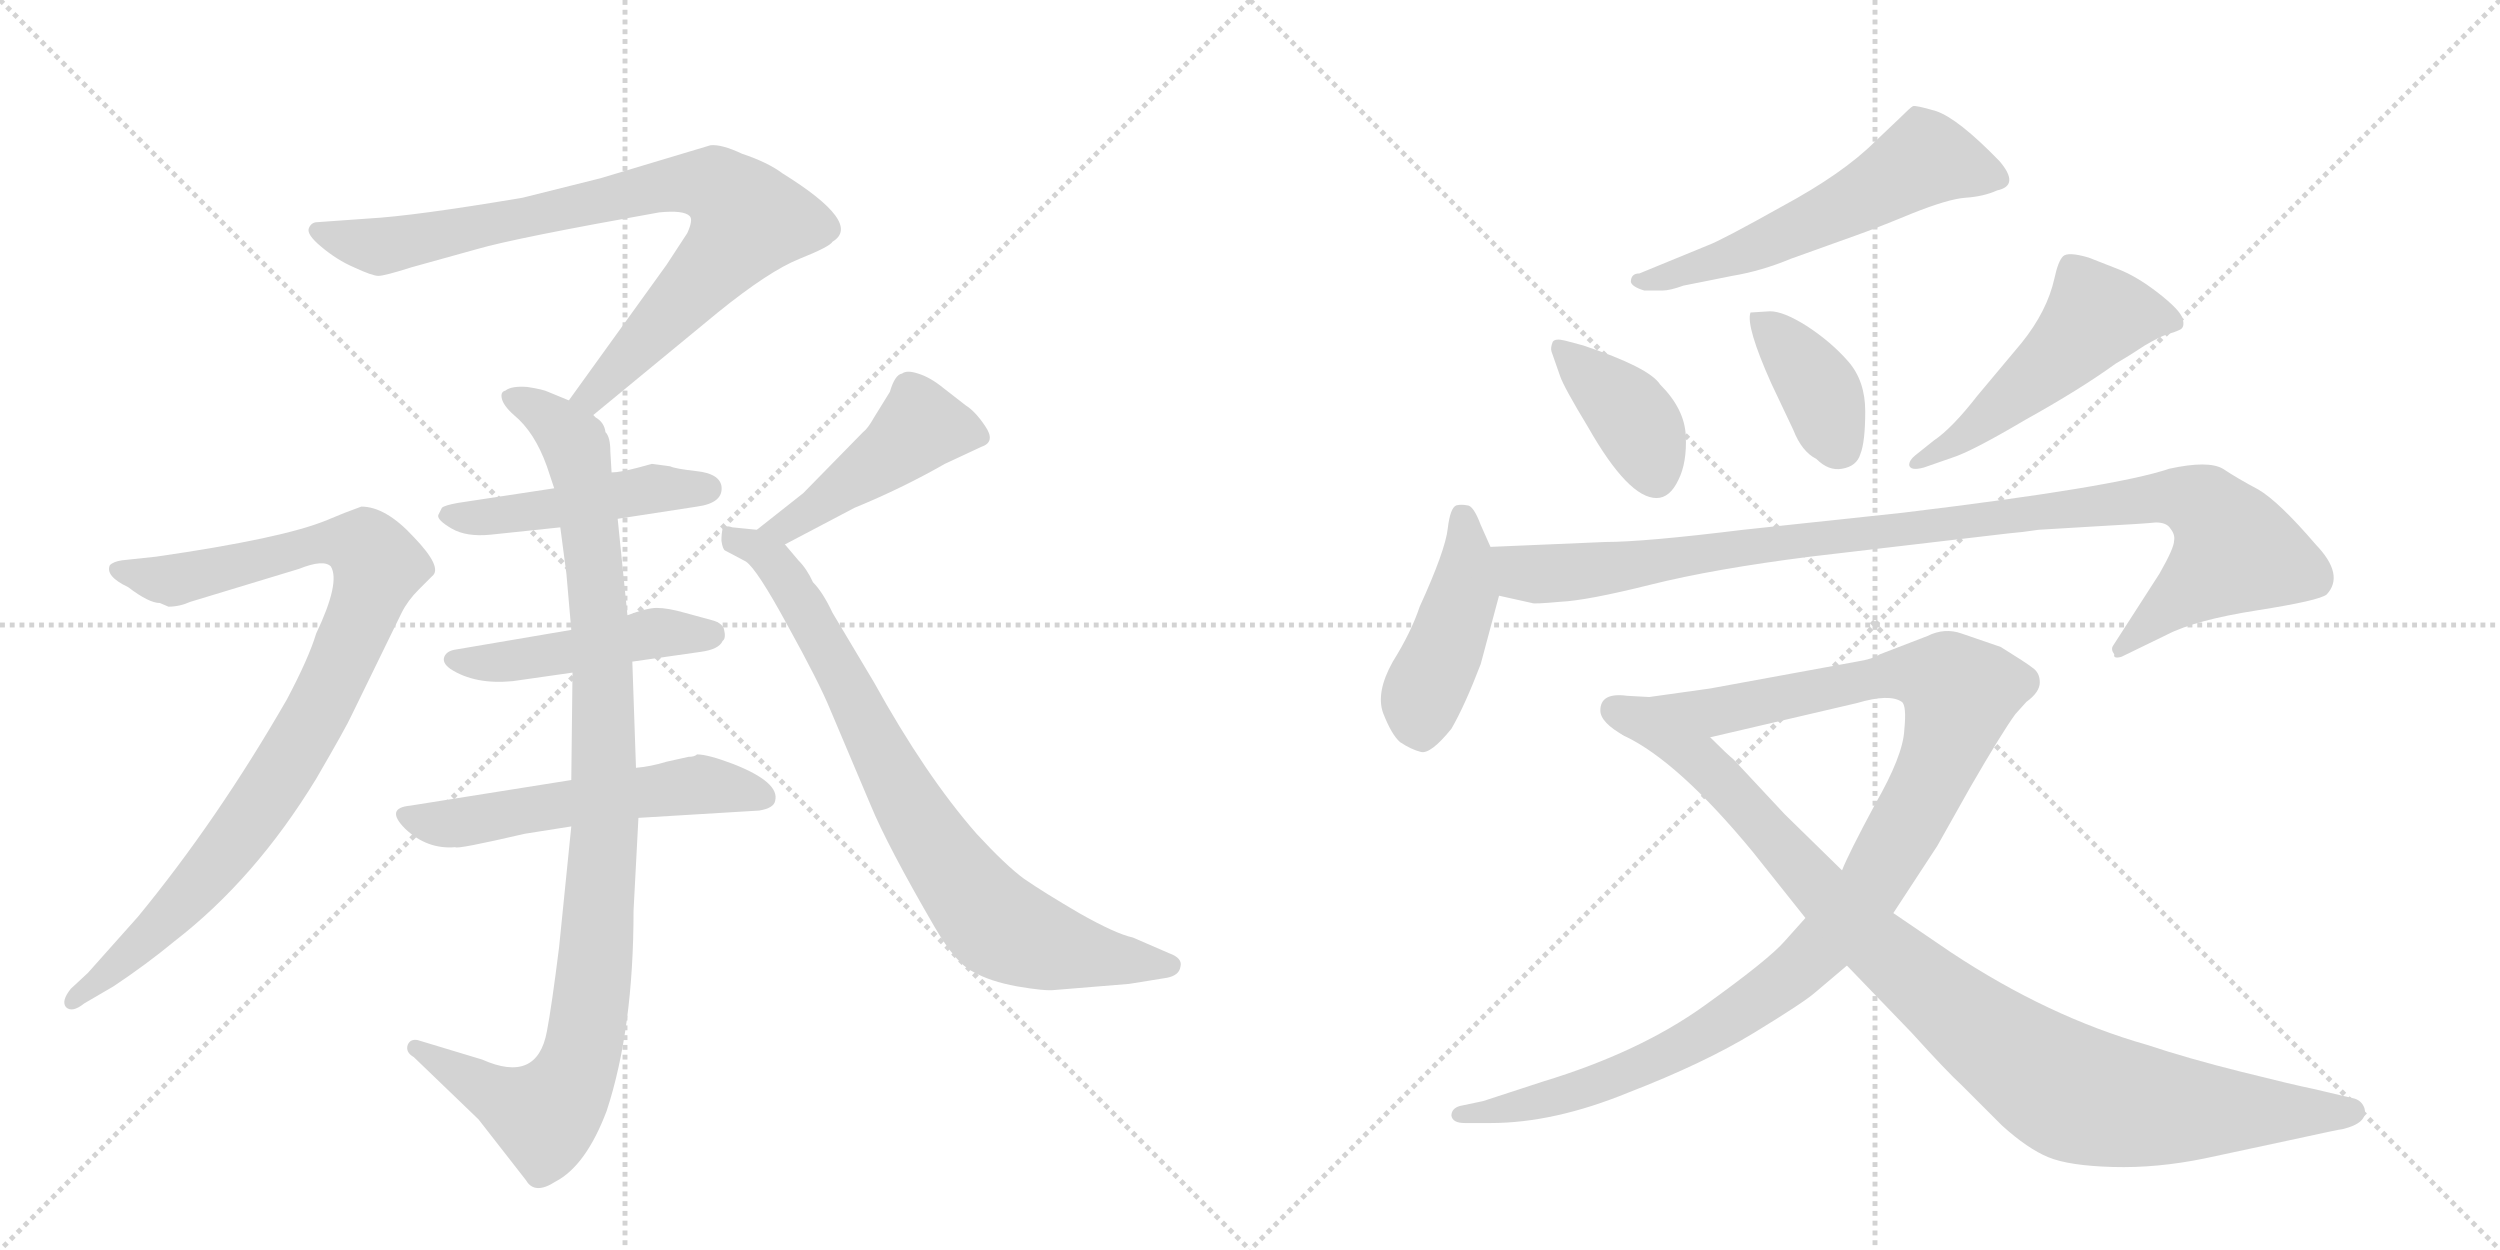 <svg version="1.1" viewBox="0 0 2048 1024" xmlns="http://www.w3.org/2000/svg">
  <g stroke="lightgray" stroke-dasharray="1,1" stroke-width="1" transform="scale(4, 4)">
    <line x1="0" y1="0" x2="256" y2="256"></line>
    <line x1="256" y1="0" x2="0" y2="256"></line>
    <line x1="128" y1="0" x2="128" y2="256"></line>
    <line x1="0" y1="128" x2="256" y2="128"></line>
    <line x1="256" y1="0" x2="512" y2="256"></line>
    <line x1="512" y1="0" x2="256" y2="256"></line>
    <line x1="384" y1="0" x2="384" y2="256"></line>
    <line x1="256" y1="128" x2="512" y2="128"></line>
  </g>
<g transform="scale(1, -1) translate(0, -850)">
   <style type="text/css">
    @keyframes keyframes0 {
      from {
       stroke: black;
       stroke-dashoffset: 831;
       stroke-width: 128;
       }
       73% {
       animation-timing-function: step-end;
       stroke: black;
       stroke-dashoffset: 0;
       stroke-width: 128;
       }
       to {
       stroke: black;
       stroke-width: 1024;
       }
       }
       #make-me-a-hanzi-animation-0 {
         animation: keyframes0 0.926s both;
         animation-delay: 0s;
         animation-timing-function: linear;
       }
    @keyframes keyframes1 {
      from {
       stroke: black;
       stroke-dashoffset: 1001;
       stroke-width: 128;
       }
       77% {
       animation-timing-function: step-end;
       stroke: black;
       stroke-dashoffset: 0;
       stroke-width: 128;
       }
       to {
       stroke: black;
       stroke-width: 1024;
       }
       }
       #make-me-a-hanzi-animation-1 {
         animation: keyframes1 1.065s both;
         animation-delay: 0.926s;
         animation-timing-function: linear;
       }
    @keyframes keyframes2 {
      from {
       stroke: black;
       stroke-dashoffset: 469;
       stroke-width: 128;
       }
       60% {
       animation-timing-function: step-end;
       stroke: black;
       stroke-dashoffset: 0;
       stroke-width: 128;
       }
       to {
       stroke: black;
       stroke-width: 1024;
       }
       }
       #make-me-a-hanzi-animation-2 {
         animation: keyframes2 0.632s both;
         animation-delay: 1.991s;
         animation-timing-function: linear;
       }
    @keyframes keyframes3 {
      from {
       stroke: black;
       stroke-dashoffset: 470;
       stroke-width: 128;
       }
       60% {
       animation-timing-function: step-end;
       stroke: black;
       stroke-dashoffset: 0;
       stroke-width: 128;
       }
       to {
       stroke: black;
       stroke-width: 1024;
       }
       }
       #make-me-a-hanzi-animation-3 {
         animation: keyframes3 0.632s both;
         animation-delay: 2.623s;
         animation-timing-function: linear;
       }
    @keyframes keyframes4 {
      from {
       stroke: black;
       stroke-dashoffset: 550;
       stroke-width: 128;
       }
       64% {
       animation-timing-function: step-end;
       stroke: black;
       stroke-dashoffset: 0;
       stroke-width: 128;
       }
       to {
       stroke: black;
       stroke-width: 1024;
       }
       }
       #make-me-a-hanzi-animation-4 {
         animation: keyframes4 0.698s both;
         animation-delay: 3.255s;
         animation-timing-function: linear;
       }
    @keyframes keyframes5 {
      from {
       stroke: black;
       stroke-dashoffset: 922;
       stroke-width: 128;
       }
       75% {
       animation-timing-function: step-end;
       stroke: black;
       stroke-dashoffset: 0;
       stroke-width: 128;
       }
       to {
       stroke: black;
       stroke-width: 1024;
       }
       }
       #make-me-a-hanzi-animation-5 {
         animation: keyframes5 1s both;
         animation-delay: 3.953s;
         animation-timing-function: linear;
       }
    @keyframes keyframes6 {
      from {
       stroke: black;
       stroke-dashoffset: 459;
       stroke-width: 128;
       }
       60% {
       animation-timing-function: step-end;
       stroke: black;
       stroke-dashoffset: 0;
       stroke-width: 128;
       }
       to {
       stroke: black;
       stroke-width: 1024;
       }
       }
       #make-me-a-hanzi-animation-6 {
         animation: keyframes6 0.624s both;
         animation-delay: 4.953s;
         animation-timing-function: linear;
       }
    @keyframes keyframes7 {
      from {
       stroke: black;
       stroke-dashoffset: 794;
       stroke-width: 128;
       }
       72% {
       animation-timing-function: step-end;
       stroke: black;
       stroke-dashoffset: 0;
       stroke-width: 128;
       }
       to {
       stroke: black;
       stroke-width: 1024;
       }
       }
       #make-me-a-hanzi-animation-7 {
         animation: keyframes7 0.896s both;
         animation-delay: 5.576s;
         animation-timing-function: linear;
       }
    @keyframes keyframes8 {
      from {
       stroke: black;
       stroke-dashoffset: 571;
       stroke-width: 128;
       }
       65% {
       animation-timing-function: step-end;
       stroke: black;
       stroke-dashoffset: 0;
       stroke-width: 128;
       }
       to {
       stroke: black;
       stroke-width: 1024;
       }
       }
       #make-me-a-hanzi-animation-8 {
         animation: keyframes8 0.715s both;
         animation-delay: 6.473s;
         animation-timing-function: linear;
       }
    @keyframes keyframes9 {
      from {
       stroke: black;
       stroke-dashoffset: 391;
       stroke-width: 128;
       }
       56% {
       animation-timing-function: step-end;
       stroke: black;
       stroke-dashoffset: 0;
       stroke-width: 128;
       }
       to {
       stroke: black;
       stroke-width: 1024;
       }
       }
       #make-me-a-hanzi-animation-9 {
         animation: keyframes9 0.568s both;
         animation-delay: 7.187s;
         animation-timing-function: linear;
       }
    @keyframes keyframes10 {
      from {
       stroke: black;
       stroke-dashoffset: 386;
       stroke-width: 128;
       }
       56% {
       animation-timing-function: step-end;
       stroke: black;
       stroke-dashoffset: 0;
       stroke-width: 128;
       }
       to {
       stroke: black;
       stroke-width: 1024;
       }
       }
       #make-me-a-hanzi-animation-10 {
         animation: keyframes10 0.564s both;
         animation-delay: 7.756s;
         animation-timing-function: linear;
       }
    @keyframes keyframes11 {
      from {
       stroke: black;
       stroke-dashoffset: 507;
       stroke-width: 128;
       }
       62% {
       animation-timing-function: step-end;
       stroke: black;
       stroke-dashoffset: 0;
       stroke-width: 128;
       }
       to {
       stroke: black;
       stroke-width: 1024;
       }
       }
       #make-me-a-hanzi-animation-11 {
         animation: keyframes11 0.663s both;
         animation-delay: 8.32s;
         animation-timing-function: linear;
       }
    @keyframes keyframes12 {
      from {
       stroke: black;
       stroke-dashoffset: 443;
       stroke-width: 128;
       }
       59% {
       animation-timing-function: step-end;
       stroke: black;
       stroke-dashoffset: 0;
       stroke-width: 128;
       }
       to {
       stroke: black;
       stroke-width: 1024;
       }
       }
       #make-me-a-hanzi-animation-12 {
         animation: keyframes12 0.611s both;
         animation-delay: 8.982s;
         animation-timing-function: linear;
       }
    @keyframes keyframes13 {
      from {
       stroke: black;
       stroke-dashoffset: 1013;
       stroke-width: 128;
       }
       77% {
       animation-timing-function: step-end;
       stroke: black;
       stroke-dashoffset: 0;
       stroke-width: 128;
       }
       to {
       stroke: black;
       stroke-width: 1024;
       }
       }
       #make-me-a-hanzi-animation-13 {
         animation: keyframes13 1.074s both;
         animation-delay: 9.593s;
         animation-timing-function: linear;
       }
    @keyframes keyframes14 {
      from {
       stroke: black;
       stroke-dashoffset: 1116;
       stroke-width: 128;
       }
       78% {
       animation-timing-function: step-end;
       stroke: black;
       stroke-dashoffset: 0;
       stroke-width: 128;
       }
       to {
       stroke: black;
       stroke-width: 1024;
       }
       }
       #make-me-a-hanzi-animation-14 {
         animation: keyframes14 1.158s both;
         animation-delay: 10.667s;
         animation-timing-function: linear;
       }
    @keyframes keyframes15 {
      from {
       stroke: black;
       stroke-dashoffset: 944;
       stroke-width: 128;
       }
       75% {
       animation-timing-function: step-end;
       stroke: black;
       stroke-dashoffset: 0;
       stroke-width: 128;
       }
       to {
       stroke: black;
       stroke-width: 1024;
       }
       }
       #make-me-a-hanzi-animation-15 {
         animation: keyframes15 1.018s both;
         animation-delay: 11.825s;
         animation-timing-function: linear;
       }
</style>
<path d="M 486 510 L 588 594 Q 630 628 655 638 Q 680 648 682 652 Q 707 667 641 708 Q 629 717 608 724 Q 591 732 582 731 L 492 704 L 428 688 Q 339 673 302 671 L 260 668 Q 255 668 253 663 Q 251 658 263 648 Q 276 637 290 631 Q 305 624 310 624 Q 315 624 337 631 L 391 646 Q 422 655 540 676 Q 560 678 565 673 Q 568 670 563 659 L 546 633 L 466 522 C 448 498 463 491 486 510 Z" fill="lightgray"></path> 
<path d="M 464 380 L 468 334 L 469 299 L 468 211 L 468 173 L 458 74 Q 452 26 448 5 Q 440 -38 395 -18 L 342 -2 Q 336 -1 334 -6 Q 332 -12 339 -16 L 392 -67 L 431 -117 Q 438 -129 455 -118 Q 480 -105 497 -60 Q 519 7 519 104 L 523 180 L 521 221 L 518 308 L 514 346 L 506 425 L 501 463 L 500 480 Q 500 492 496 496 Q 495 504 488 508 L 486 510 L 466 522 L 449 529 Q 445 531 432 533 Q 419 534 414 530 Q 410 529 411 524 Q 412 518 421 510 Q 438 496 448 468 L 454 450 L 459 418 L 464 380 Z" fill="lightgray"></path> 
<path d="M 506 425 L 571 435 Q 593 438 591 452 Q 589 462 571 464 Q 553 466 549 468 L 534 470 L 523 467 Q 508 463 501 463 L 454 450 L 375 438 Q 364 436 362 434 L 359 428 Q 358 424 370 417 Q 382 410 402 412 L 459 418 L 506 425 Z" fill="lightgray"></path> 
<path d="M 468 334 L 374 318 Q 366 317 364 312 Q 362 307 369 302 Q 389 289 420 292 L 469 299 L 518 308 L 574 316 Q 589 318 592 325 Q 595 327 593 335 Q 591 340 583 342 L 561 348 Q 547 352 538 352 Q 530 352 514 346 L 468 334 Z" fill="lightgray"></path> 
<path d="M 468 211 L 336 190 Q 315 188 332 171 Q 350 154 373 156 Q 374 154 430 167 L 468 173 L 523 180 L 622 186 Q 634 188 635 194 Q 639 209 601 224 Q 580 232 571 232 Q 569 230 564 230 L 546 226 Q 533 222 521 221 L 468 211 Z" fill="lightgray"></path> 
<path d="M 131 356 L 138 353 Q 147 353 156 357 L 245 384 Q 265 392 271 386 Q 279 373 259 331 Q 253 311 235 277 Q 178 178 113 99 L 72 53 L 58 40 Q 50 30 54 25 Q 59 20 69 28 L 93 42 Q 120 60 143 79 Q 209 130 259 212 Q 284 255 288 264 L 329 348 Q 334 358 343 367 L 354 378 Q 363 385 339 410 Q 316 435 296 435 Q 282 430 268 424 Q 232 409 128 394 L 100 391 Q 93 390 90 387 Q 86 378 105 369 Q 122 356 131 356 Z" fill="lightgray"></path> 
<path d="M 643 404 L 700 434 Q 739 450 774 470 L 804 484 Q 816 488 807 501 Q 799 513 791 518 L 773 532 Q 762 541 752 544 Q 743 547 739 544 Q 733 543 729 529 L 716 508 Q 711 499 707 496 L 658 446 L 620 416 C 596 397 616 390 643 404 Z" fill="lightgray"></path> 
<path d="M 864 39 L 925 44 L 956 49 Q 966 51 967 58 Q 969 65 958 69 L 928 82 Q 914 85 884 102 Q 855 119 839 130 Q 824 141 800 167 Q 758 215 716 291 L 682 348 Q 674 365 666 373 Q 661 384 654 391 L 643 404 C 634 415 634 415 620 416 L 600 418 Q 594 420 592 417 Q 591 413 591 407 Q 592 400 594 399 L 611 390 Q 620 384 645 338 Q 671 291 680 269 L 713 191 Q 727 157 766 90 Q 783 61 797 54 Q 811 46 833 42 Q 856 38 864 39 Z" fill="lightgray"></path> 
<path d="M 1347 612 L 1362 612 Q 1368 612 1379 616 L 1419 624 Q 1443 628 1467 638 L 1520 657 Q 1537 663 1566 675 Q 1596 687 1610 688 Q 1625 689 1636 694 Q 1655 698 1638 718 Q 1604 753 1586 759 Q 1569 764 1567 763 Q 1565 762 1556 753 L 1536 734 Q 1510 708 1460 681 Q 1410 653 1399 649 L 1343 626 Q 1336 626 1336 619 Q 1337 615 1347 612 Z" fill="lightgray"></path> 
<path d="M 1297 567 L 1282 571 Q 1274 573 1272 570 Q 1270 565 1271 562 L 1278 542 Q 1281 533 1301 500 Q 1334 442 1357 442 Q 1368 442 1375 457 Q 1382 471 1381 493 Q 1380 515 1360 535 Q 1351 549 1297 567 Z" fill="lightgray"></path> 
<path d="M 1450 595 L 1434 594 Q 1430 583 1451 536 L 1469 498 Q 1476 480 1488 474 Q 1498 464 1509 466 Q 1521 468 1524 478 Q 1528 488 1528 513 Q 1528 538 1514 554 Q 1500 570 1480 583 Q 1461 595 1450 595 Z" fill="lightgray"></path> 
<path d="M 1576 467 L 1599 475 Q 1615 480 1659 506 Q 1704 531 1733 552 Q 1745 559 1757 567 Q 1769 574 1775 576 Q 1782 578 1786 580 Q 1790 582 1788 589 Q 1786 596 1768 610 Q 1750 624 1734 630 L 1711 639 Q 1694 644 1690 640 Q 1686 636 1683 622 Q 1677 595 1656 569 L 1620 526 Q 1599 499 1584 489 L 1569 477 Q 1564 473 1564 469 Q 1565 464 1576 467 Z" fill="lightgray"></path> 
<path d="M 1221 402 L 1213 420 Q 1207 436 1202 436 Q 1197 437 1193 436 Q 1188 434 1186 417 Q 1184 399 1163 353 Q 1156 332 1141 308 Q 1127 283 1133 266 Q 1140 248 1147 242 Q 1156 236 1164 234 Q 1172 232 1189 253 Q 1200 272 1213 306 L 1228 362 L 1221 402 Z" fill="lightgray"></path> 
<path d="M 1315 406 L 1221 402 C 1191 401 1199 369 1228 362 L 1255 356 Q 1256 355 1278 357 Q 1300 358 1352 371 Q 1404 384 1483 394 L 1645 413 Q 1657 414 1670 416 L 1720 419 Q 1757 421 1766 422 Q 1775 422 1778 417 Q 1782 412 1781 407 Q 1781 401 1769 380 L 1731 321 Q 1729 318 1732 314 Q 1731 310 1738 312 L 1775 330 Q 1798 342 1849 350 Q 1900 358 1906 363 Q 1921 379 1897 404 Q 1867 439 1850 449 Q 1833 458 1821 466 Q 1809 473 1777 466 Q 1733 451 1559 430 L 1428 416 Q 1347 406 1315 406 Z" fill="lightgray"></path> 
<path d="M 1311 268 Q 1311 258 1331 247 L 1401 246 L 1521 274 Q 1548 282 1558 275 Q 1562 272 1560 252 Q 1559 231 1536 191 Q 1514 150 1509 137 L 1479 98 L 1462 79 Q 1449 64 1396 26 Q 1343 -12 1264 -36 L 1215 -52 L 1196 -56 Q 1189 -58 1189 -64 Q 1190 -70 1200 -70 L 1221 -70 Q 1273 -70 1334 -45 Q 1396 -21 1437 4 Q 1478 29 1487 37 L 1513 59 L 1551 102 L 1587 157 L 1614 205 Q 1640 250 1651 265 L 1660 275 Q 1671 283 1671 291 Q 1671 299 1665 303 Q 1660 307 1639 320 L 1607 331 Q 1593 336 1579 329 L 1540 314 Q 1534 310 1521 308 L 1401 286 L 1351 279 L 1333 280 Q 1311 283 1311 268 Z" fill="lightgray"></path> 
<path d="M 1331 247 Q 1375 226 1436 152 L 1479 98 L 1513 59 L 1566 4 Q 1595 -28 1607 -39 L 1640 -72 Q 1661 -91 1678 -98 Q 1695 -105 1731 -106 Q 1767 -107 1806 -99 L 1876 -84 Q 1917 -75 1919 -75 Q 1940 -70 1937 -58 Q 1935 -52 1929 -50 L 1895 -42 Q 1880 -39 1836 -28 Q 1792 -17 1759 -6 Q 1678 17 1598 70 L 1551 102 L 1509 137 L 1462 183 L 1420 228 Q 1415 232 1401 246 C 1379 267 1305 262 1331 247 Z" fill="lightgray"></path> 
      <clipPath id="make-me-a-hanzi-clip-0">
      <path d="M 486 510 L 588 594 Q 630 628 655 638 Q 680 648 682 652 Q 707 667 641 708 Q 629 717 608 724 Q 591 732 582 731 L 492 704 L 428 688 Q 339 673 302 671 L 260 668 Q 255 668 253 663 Q 251 658 263 648 Q 276 637 290 631 Q 305 624 310 624 Q 315 624 337 631 L 391 646 Q 422 655 540 676 Q 560 678 565 673 Q 568 670 563 659 L 546 633 L 466 522 C 448 498 463 491 486 510 Z" fill="lightgray"></path>
      </clipPath>
      <path clip-path="url(#make-me-a-hanzi-clip-0)" d="M 260 661 L 305 648 L 322 649 L 535 697 L 589 697 L 613 670 L 599 648 L 485 526 L 475 525 " fill="none" id="make-me-a-hanzi-animation-0" stroke-dasharray="703 1406" stroke-linecap="round"></path>

      <clipPath id="make-me-a-hanzi-clip-1">
      <path d="M 464 380 L 468 334 L 469 299 L 468 211 L 468 173 L 458 74 Q 452 26 448 5 Q 440 -38 395 -18 L 342 -2 Q 336 -1 334 -6 Q 332 -12 339 -16 L 392 -67 L 431 -117 Q 438 -129 455 -118 Q 480 -105 497 -60 Q 519 7 519 104 L 523 180 L 521 221 L 518 308 L 514 346 L 506 425 L 501 463 L 500 480 Q 500 492 496 496 Q 495 504 488 508 L 486 510 L 466 522 L 449 529 Q 445 531 432 533 Q 419 534 414 530 Q 410 529 411 524 Q 412 518 421 510 Q 438 496 448 468 L 454 450 L 459 418 L 464 380 Z" fill="lightgray"></path>
      </clipPath>
      <path clip-path="url(#make-me-a-hanzi-clip-1)" d="M 419 524 L 468 491 L 484 415 L 493 325 L 496 174 L 483 19 L 470 -32 L 446 -64 L 341 -9 " fill="none" id="make-me-a-hanzi-animation-1" stroke-dasharray="873 1746" stroke-linecap="round"></path>

      <clipPath id="make-me-a-hanzi-clip-2">
      <path d="M 506 425 L 571 435 Q 593 438 591 452 Q 589 462 571 464 Q 553 466 549 468 L 534 470 L 523 467 Q 508 463 501 463 L 454 450 L 375 438 Q 364 436 362 434 L 359 428 Q 358 424 370 417 Q 382 410 402 412 L 459 418 L 506 425 Z" fill="lightgray"></path>
      </clipPath>
      <path clip-path="url(#make-me-a-hanzi-clip-2)" d="M 369 427 L 408 427 L 539 450 L 580 450 " fill="none" id="make-me-a-hanzi-animation-2" stroke-dasharray="341 682" stroke-linecap="round"></path>

      <clipPath id="make-me-a-hanzi-clip-3">
      <path d="M 468 334 L 374 318 Q 366 317 364 312 Q 362 307 369 302 Q 389 289 420 292 L 469 299 L 518 308 L 574 316 Q 589 318 592 325 Q 595 327 593 335 Q 591 340 583 342 L 561 348 Q 547 352 538 352 Q 530 352 514 346 L 468 334 Z" fill="lightgray"></path>
      </clipPath>
      <path clip-path="url(#make-me-a-hanzi-clip-3)" d="M 372 310 L 412 307 L 541 332 L 583 331 " fill="none" id="make-me-a-hanzi-animation-3" stroke-dasharray="342 684" stroke-linecap="round"></path>

      <clipPath id="make-me-a-hanzi-clip-4">
      <path d="M 468 211 L 336 190 Q 315 188 332 171 Q 350 154 373 156 Q 374 154 430 167 L 468 173 L 523 180 L 622 186 Q 634 188 635 194 Q 639 209 601 224 Q 580 232 571 232 Q 569 230 564 230 L 546 226 Q 533 222 521 221 L 468 211 Z" fill="lightgray"></path>
      </clipPath>
      <path clip-path="url(#make-me-a-hanzi-clip-4)" d="M 334 181 L 379 176 L 565 206 L 604 205 L 624 197 " fill="none" id="make-me-a-hanzi-animation-4" stroke-dasharray="422 844" stroke-linecap="round"></path>

      <clipPath id="make-me-a-hanzi-clip-5">
      <path d="M 131 356 L 138 353 Q 147 353 156 357 L 245 384 Q 265 392 271 386 Q 279 373 259 331 Q 253 311 235 277 Q 178 178 113 99 L 72 53 L 58 40 Q 50 30 54 25 Q 59 20 69 28 L 93 42 Q 120 60 143 79 Q 209 130 259 212 Q 284 255 288 264 L 329 348 Q 334 358 343 367 L 354 378 Q 363 385 339 410 Q 316 435 296 435 Q 282 430 268 424 Q 232 409 128 394 L 100 391 Q 93 390 90 387 Q 86 378 105 369 Q 122 356 131 356 Z" fill="lightgray"></path>
      </clipPath>
      <path clip-path="url(#make-me-a-hanzi-clip-5)" d="M 97 384 L 145 376 L 284 406 L 299 402 L 310 386 L 259 264 L 208 182 L 127 87 L 61 31 " fill="none" id="make-me-a-hanzi-animation-5" stroke-dasharray="794 1588" stroke-linecap="round"></path>

      <clipPath id="make-me-a-hanzi-clip-6">
      <path d="M 643 404 L 700 434 Q 739 450 774 470 L 804 484 Q 816 488 807 501 Q 799 513 791 518 L 773 532 Q 762 541 752 544 Q 743 547 739 544 Q 733 543 729 529 L 716 508 Q 711 499 707 496 L 658 446 L 620 416 C 596 397 616 390 643 404 Z" fill="lightgray"></path>
      </clipPath>
      <path clip-path="url(#make-me-a-hanzi-clip-6)" d="M 802 493 L 754 501 L 652 424 L 627 416 " fill="none" id="make-me-a-hanzi-animation-6" stroke-dasharray="331 662" stroke-linecap="round"></path>

      <clipPath id="make-me-a-hanzi-clip-7">
      <path d="M 864 39 L 925 44 L 956 49 Q 966 51 967 58 Q 969 65 958 69 L 928 82 Q 914 85 884 102 Q 855 119 839 130 Q 824 141 800 167 Q 758 215 716 291 L 682 348 Q 674 365 666 373 Q 661 384 654 391 L 643 404 C 634 415 634 415 620 416 L 600 418 Q 594 420 592 417 Q 591 413 591 407 Q 592 400 594 399 L 611 390 Q 620 384 645 338 Q 671 291 680 269 L 713 191 Q 727 157 766 90 Q 783 61 797 54 Q 811 46 833 42 Q 856 38 864 39 Z" fill="lightgray"></path>
      </clipPath>
      <path clip-path="url(#make-me-a-hanzi-clip-7)" d="M 597 411 L 630 394 L 648 370 L 751 180 L 814 95 L 869 72 L 957 59 " fill="none" id="make-me-a-hanzi-animation-7" stroke-dasharray="666 1332" stroke-linecap="round"></path>

      <clipPath id="make-me-a-hanzi-clip-8">
      <path d="M 1347 612 L 1362 612 Q 1368 612 1379 616 L 1419 624 Q 1443 628 1467 638 L 1520 657 Q 1537 663 1566 675 Q 1596 687 1610 688 Q 1625 689 1636 694 Q 1655 698 1638 718 Q 1604 753 1586 759 Q 1569 764 1567 763 Q 1565 762 1556 753 L 1536 734 Q 1510 708 1460 681 Q 1410 653 1399 649 L 1343 626 Q 1336 626 1336 619 Q 1337 615 1347 612 Z" fill="lightgray"></path>
      </clipPath>
      <path clip-path="url(#make-me-a-hanzi-clip-8)" d="M 1634 706 L 1577 720 L 1454 654 L 1343 619 " fill="none" id="make-me-a-hanzi-animation-8" stroke-dasharray="443 886" stroke-linecap="round"></path>

      <clipPath id="make-me-a-hanzi-clip-9">
      <path d="M 1297 567 L 1282 571 Q 1274 573 1272 570 Q 1270 565 1271 562 L 1278 542 Q 1281 533 1301 500 Q 1334 442 1357 442 Q 1368 442 1375 457 Q 1382 471 1381 493 Q 1380 515 1360 535 Q 1351 549 1297 567 Z" fill="lightgray"></path>
      </clipPath>
      <path clip-path="url(#make-me-a-hanzi-clip-9)" d="M 1278 565 L 1339 506 L 1356 459 " fill="none" id="make-me-a-hanzi-animation-9" stroke-dasharray="263 526" stroke-linecap="round"></path>

      <clipPath id="make-me-a-hanzi-clip-10">
      <path d="M 1450 595 L 1434 594 Q 1430 583 1451 536 L 1469 498 Q 1476 480 1488 474 Q 1498 464 1509 466 Q 1521 468 1524 478 Q 1528 488 1528 513 Q 1528 538 1514 554 Q 1500 570 1480 583 Q 1461 595 1450 595 Z" fill="lightgray"></path>
      </clipPath>
      <path clip-path="url(#make-me-a-hanzi-clip-10)" d="M 1438 590 L 1491 530 L 1508 483 " fill="none" id="make-me-a-hanzi-animation-10" stroke-dasharray="258 516" stroke-linecap="round"></path>

      <clipPath id="make-me-a-hanzi-clip-11">
      <path d="M 1576 467 L 1599 475 Q 1615 480 1659 506 Q 1704 531 1733 552 Q 1745 559 1757 567 Q 1769 574 1775 576 Q 1782 578 1786 580 Q 1790 582 1788 589 Q 1786 596 1768 610 Q 1750 624 1734 630 L 1711 639 Q 1694 644 1690 640 Q 1686 636 1683 622 Q 1677 595 1656 569 L 1620 526 Q 1599 499 1584 489 L 1569 477 Q 1564 473 1564 469 Q 1565 464 1576 467 Z" fill="lightgray"></path>
      </clipPath>
      <path clip-path="url(#make-me-a-hanzi-clip-11)" d="M 1777 587 L 1717 591 L 1679 550 L 1616 498 L 1570 471 " fill="none" id="make-me-a-hanzi-animation-11" stroke-dasharray="379 758" stroke-linecap="round"></path>

      <clipPath id="make-me-a-hanzi-clip-12">
      <path d="M 1221 402 L 1213 420 Q 1207 436 1202 436 Q 1197 437 1193 436 Q 1188 434 1186 417 Q 1184 399 1163 353 Q 1156 332 1141 308 Q 1127 283 1133 266 Q 1140 248 1147 242 Q 1156 236 1164 234 Q 1172 232 1189 253 Q 1200 272 1213 306 L 1228 362 L 1221 402 Z" fill="lightgray"></path>
      </clipPath>
      <path clip-path="url(#make-me-a-hanzi-clip-12)" d="M 1198 428 L 1199 362 L 1164 277 L 1165 248 " fill="none" id="make-me-a-hanzi-animation-12" stroke-dasharray="315 630" stroke-linecap="round"></path>

      <clipPath id="make-me-a-hanzi-clip-13">
      <path d="M 1315 406 L 1221 402 C 1191 401 1199 369 1228 362 L 1255 356 Q 1256 355 1278 357 Q 1300 358 1352 371 Q 1404 384 1483 394 L 1645 413 Q 1657 414 1670 416 L 1720 419 Q 1757 421 1766 422 Q 1775 422 1778 417 Q 1782 412 1781 407 Q 1781 401 1769 380 L 1731 321 Q 1729 318 1732 314 Q 1731 310 1738 312 L 1775 330 Q 1798 342 1849 350 Q 1900 358 1906 363 Q 1921 379 1897 404 Q 1867 439 1850 449 Q 1833 458 1821 466 Q 1809 473 1777 466 Q 1733 451 1559 430 L 1428 416 Q 1347 406 1315 406 Z" fill="lightgray"></path>
      </clipPath>
      <path clip-path="url(#make-me-a-hanzi-clip-13)" d="M 1229 397 L 1248 381 L 1268 379 L 1761 442 L 1791 442 L 1807 435 L 1831 397 L 1737 318 " fill="none" id="make-me-a-hanzi-animation-13" stroke-dasharray="885 1770" stroke-linecap="round"></path>

      <clipPath id="make-me-a-hanzi-clip-14">
      <path d="M 1311 268 Q 1311 258 1331 247 L 1401 246 L 1521 274 Q 1548 282 1558 275 Q 1562 272 1560 252 Q 1559 231 1536 191 Q 1514 150 1509 137 L 1479 98 L 1462 79 Q 1449 64 1396 26 Q 1343 -12 1264 -36 L 1215 -52 L 1196 -56 Q 1189 -58 1189 -64 Q 1190 -70 1200 -70 L 1221 -70 Q 1273 -70 1334 -45 Q 1396 -21 1437 4 Q 1478 29 1487 37 L 1513 59 L 1551 102 L 1587 157 L 1614 205 Q 1640 250 1651 265 L 1660 275 Q 1671 283 1671 291 Q 1671 299 1665 303 Q 1660 307 1639 320 L 1607 331 Q 1593 336 1579 329 L 1540 314 Q 1534 310 1521 308 L 1401 286 L 1351 279 L 1333 280 Q 1311 283 1311 268 Z" fill="lightgray"></path>
      </clipPath>
      <path clip-path="url(#make-me-a-hanzi-clip-14)" d="M 1324 268 L 1352 262 L 1404 266 L 1553 298 L 1584 296 L 1596 291 L 1605 278 L 1583 214 L 1532 122 L 1462 47 L 1400 5 L 1336 -27 L 1266 -52 L 1196 -63 " fill="none" id="make-me-a-hanzi-animation-14" stroke-dasharray="988 1976" stroke-linecap="round"></path>

      <clipPath id="make-me-a-hanzi-clip-15">
      <path d="M 1331 247 Q 1375 226 1436 152 L 1479 98 L 1513 59 L 1566 4 Q 1595 -28 1607 -39 L 1640 -72 Q 1661 -91 1678 -98 Q 1695 -105 1731 -106 Q 1767 -107 1806 -99 L 1876 -84 Q 1917 -75 1919 -75 Q 1940 -70 1937 -58 Q 1935 -52 1929 -50 L 1895 -42 Q 1880 -39 1836 -28 Q 1792 -17 1759 -6 Q 1678 17 1598 70 L 1551 102 L 1509 137 L 1462 183 L 1420 228 Q 1415 232 1401 246 C 1379 267 1305 262 1331 247 Z" fill="lightgray"></path>
      </clipPath>
      <path clip-path="url(#make-me-a-hanzi-clip-15)" d="M 1348 241 L 1394 226 L 1530 82 L 1615 11 L 1691 -42 L 1777 -59 L 1927 -60 " fill="none" id="make-me-a-hanzi-animation-15" stroke-dasharray="816 1632" stroke-linecap="round"></path>

</g>
</svg>
